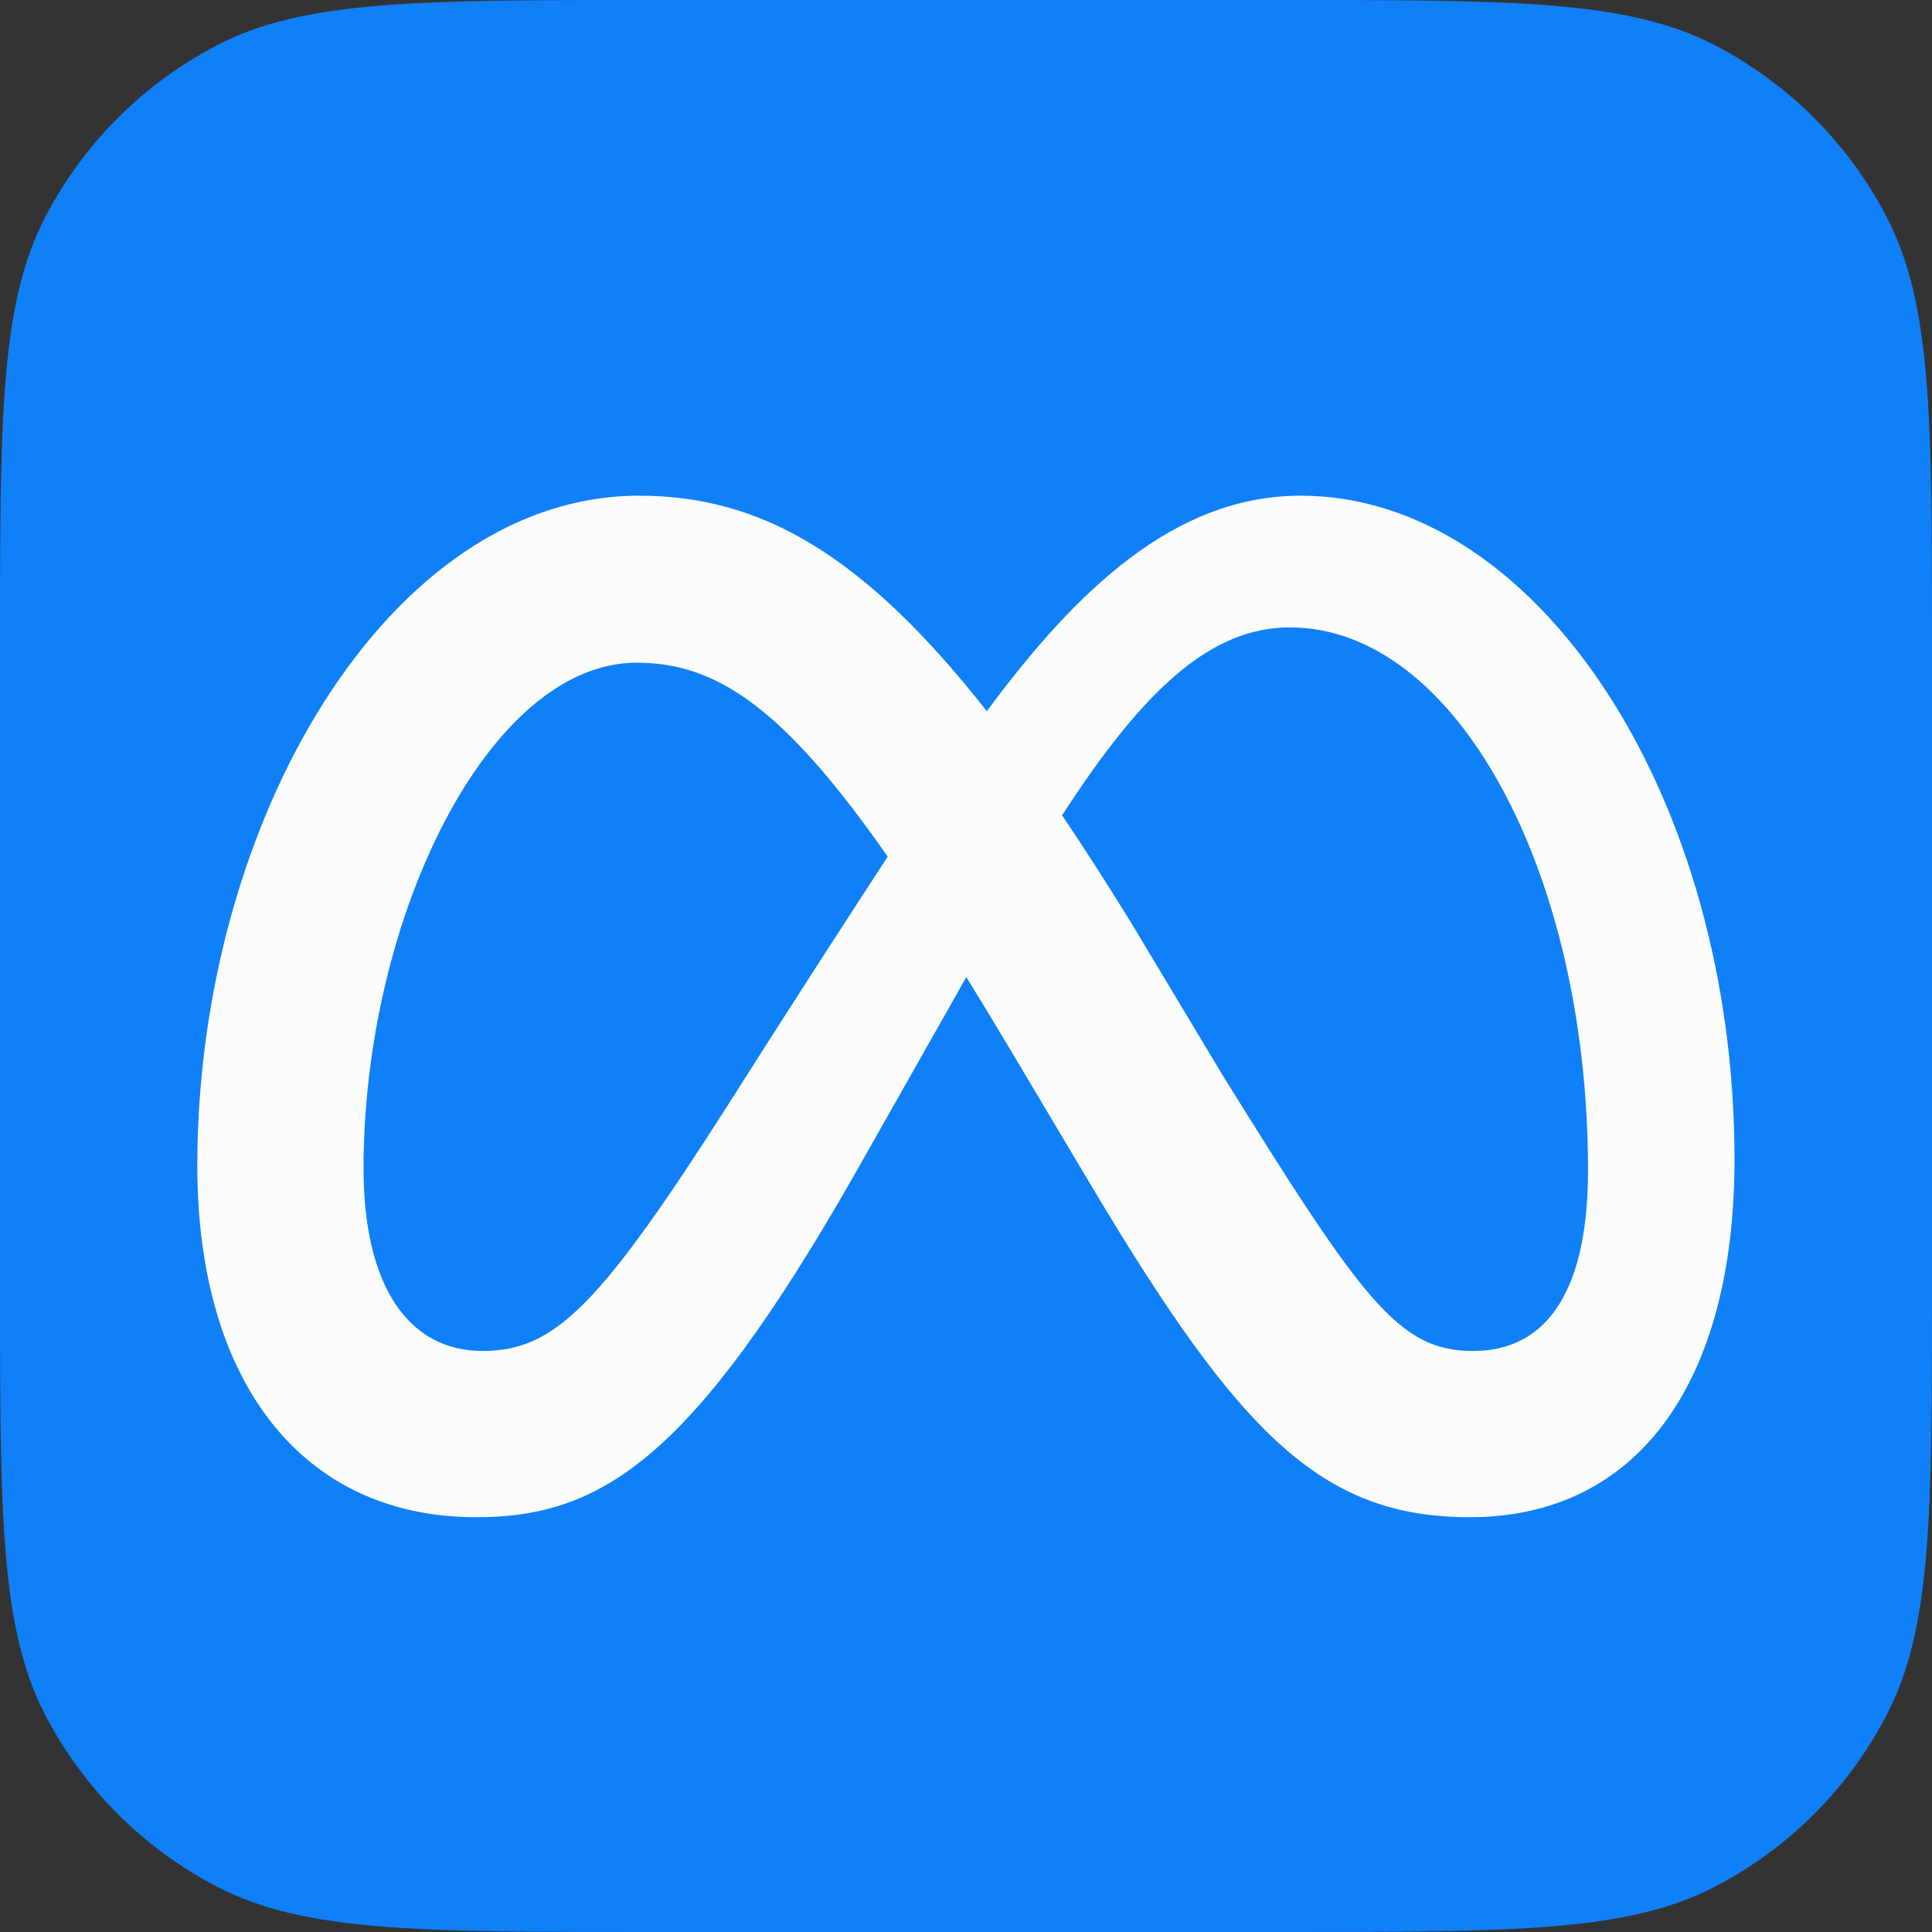 <svg width="23" height="23" viewBox="0 0 23 23" fill="none" xmlns="http://www.w3.org/2000/svg">
<rect x="0" y="0" width="23" height="23" fill="#333333" stroke="none"/>
<g clip-path="url(#clip0_7_5708)">
<path d="M0 7.715C0 4.986 0 3.621 0.539 2.583C0.994 1.708 1.708 0.994 2.583 0.539C3.621 0 4.986 0 7.715 0H15.285C18.014 0 19.379 0 20.417 0.539C21.292 0.994 22.006 1.708 22.46 2.583C23 3.621 23 4.986 23 7.715V15.285C23 18.014 23 19.379 22.46 20.417C22.006 21.292 21.292 22.006 20.417 22.46C19.379 23 18.014 23 15.285 23H7.715C4.986 23 3.621 23 2.583 22.46C1.708 22.006 0.994 21.292 0.539 20.417C0 19.379 0 18.014 0 15.285V7.715Z" fill="#1080F8"/>
<path d="M11.748 8.467C10.288 6.609 9.068 5.901 7.608 5.901C4.63 5.901 2.349 9.776 2.349 13.877C2.349 16.444 3.59 18.062 5.67 18.062C7.167 18.062 8.244 17.357 10.157 14.011C10.157 14.011 10.955 12.602 11.504 11.632C11.696 11.943 11.898 12.277 12.111 12.636L13.009 14.145C14.757 17.071 15.731 18.062 17.496 18.062C19.522 18.062 20.649 16.421 20.649 13.802C20.649 9.507 18.317 5.901 15.483 5.901C13.982 5.901 12.809 7.031 11.748 8.467ZM14.554 12.799L13.481 11.01C13.191 10.537 12.912 10.104 12.644 9.706C13.611 8.213 14.409 7.469 15.357 7.469C17.328 7.469 18.905 10.371 18.905 13.936C18.905 15.294 18.46 16.083 17.538 16.083C16.654 16.083 16.232 15.499 14.554 12.799ZM4.328 13.911C4.328 10.933 5.813 7.889 7.582 7.889C8.541 7.889 9.342 8.442 10.568 10.198C9.403 11.985 8.698 13.105 8.698 13.105C7.146 15.538 6.61 16.083 5.746 16.083C4.857 16.083 4.328 15.302 4.328 13.911Z" fill="#FCFCFC"/>
</g>
<defs>
<clipPath id="clip0_7_5708">
<rect width="23" height="23" fill="white"/>
</clipPath>
</defs>
</svg>
